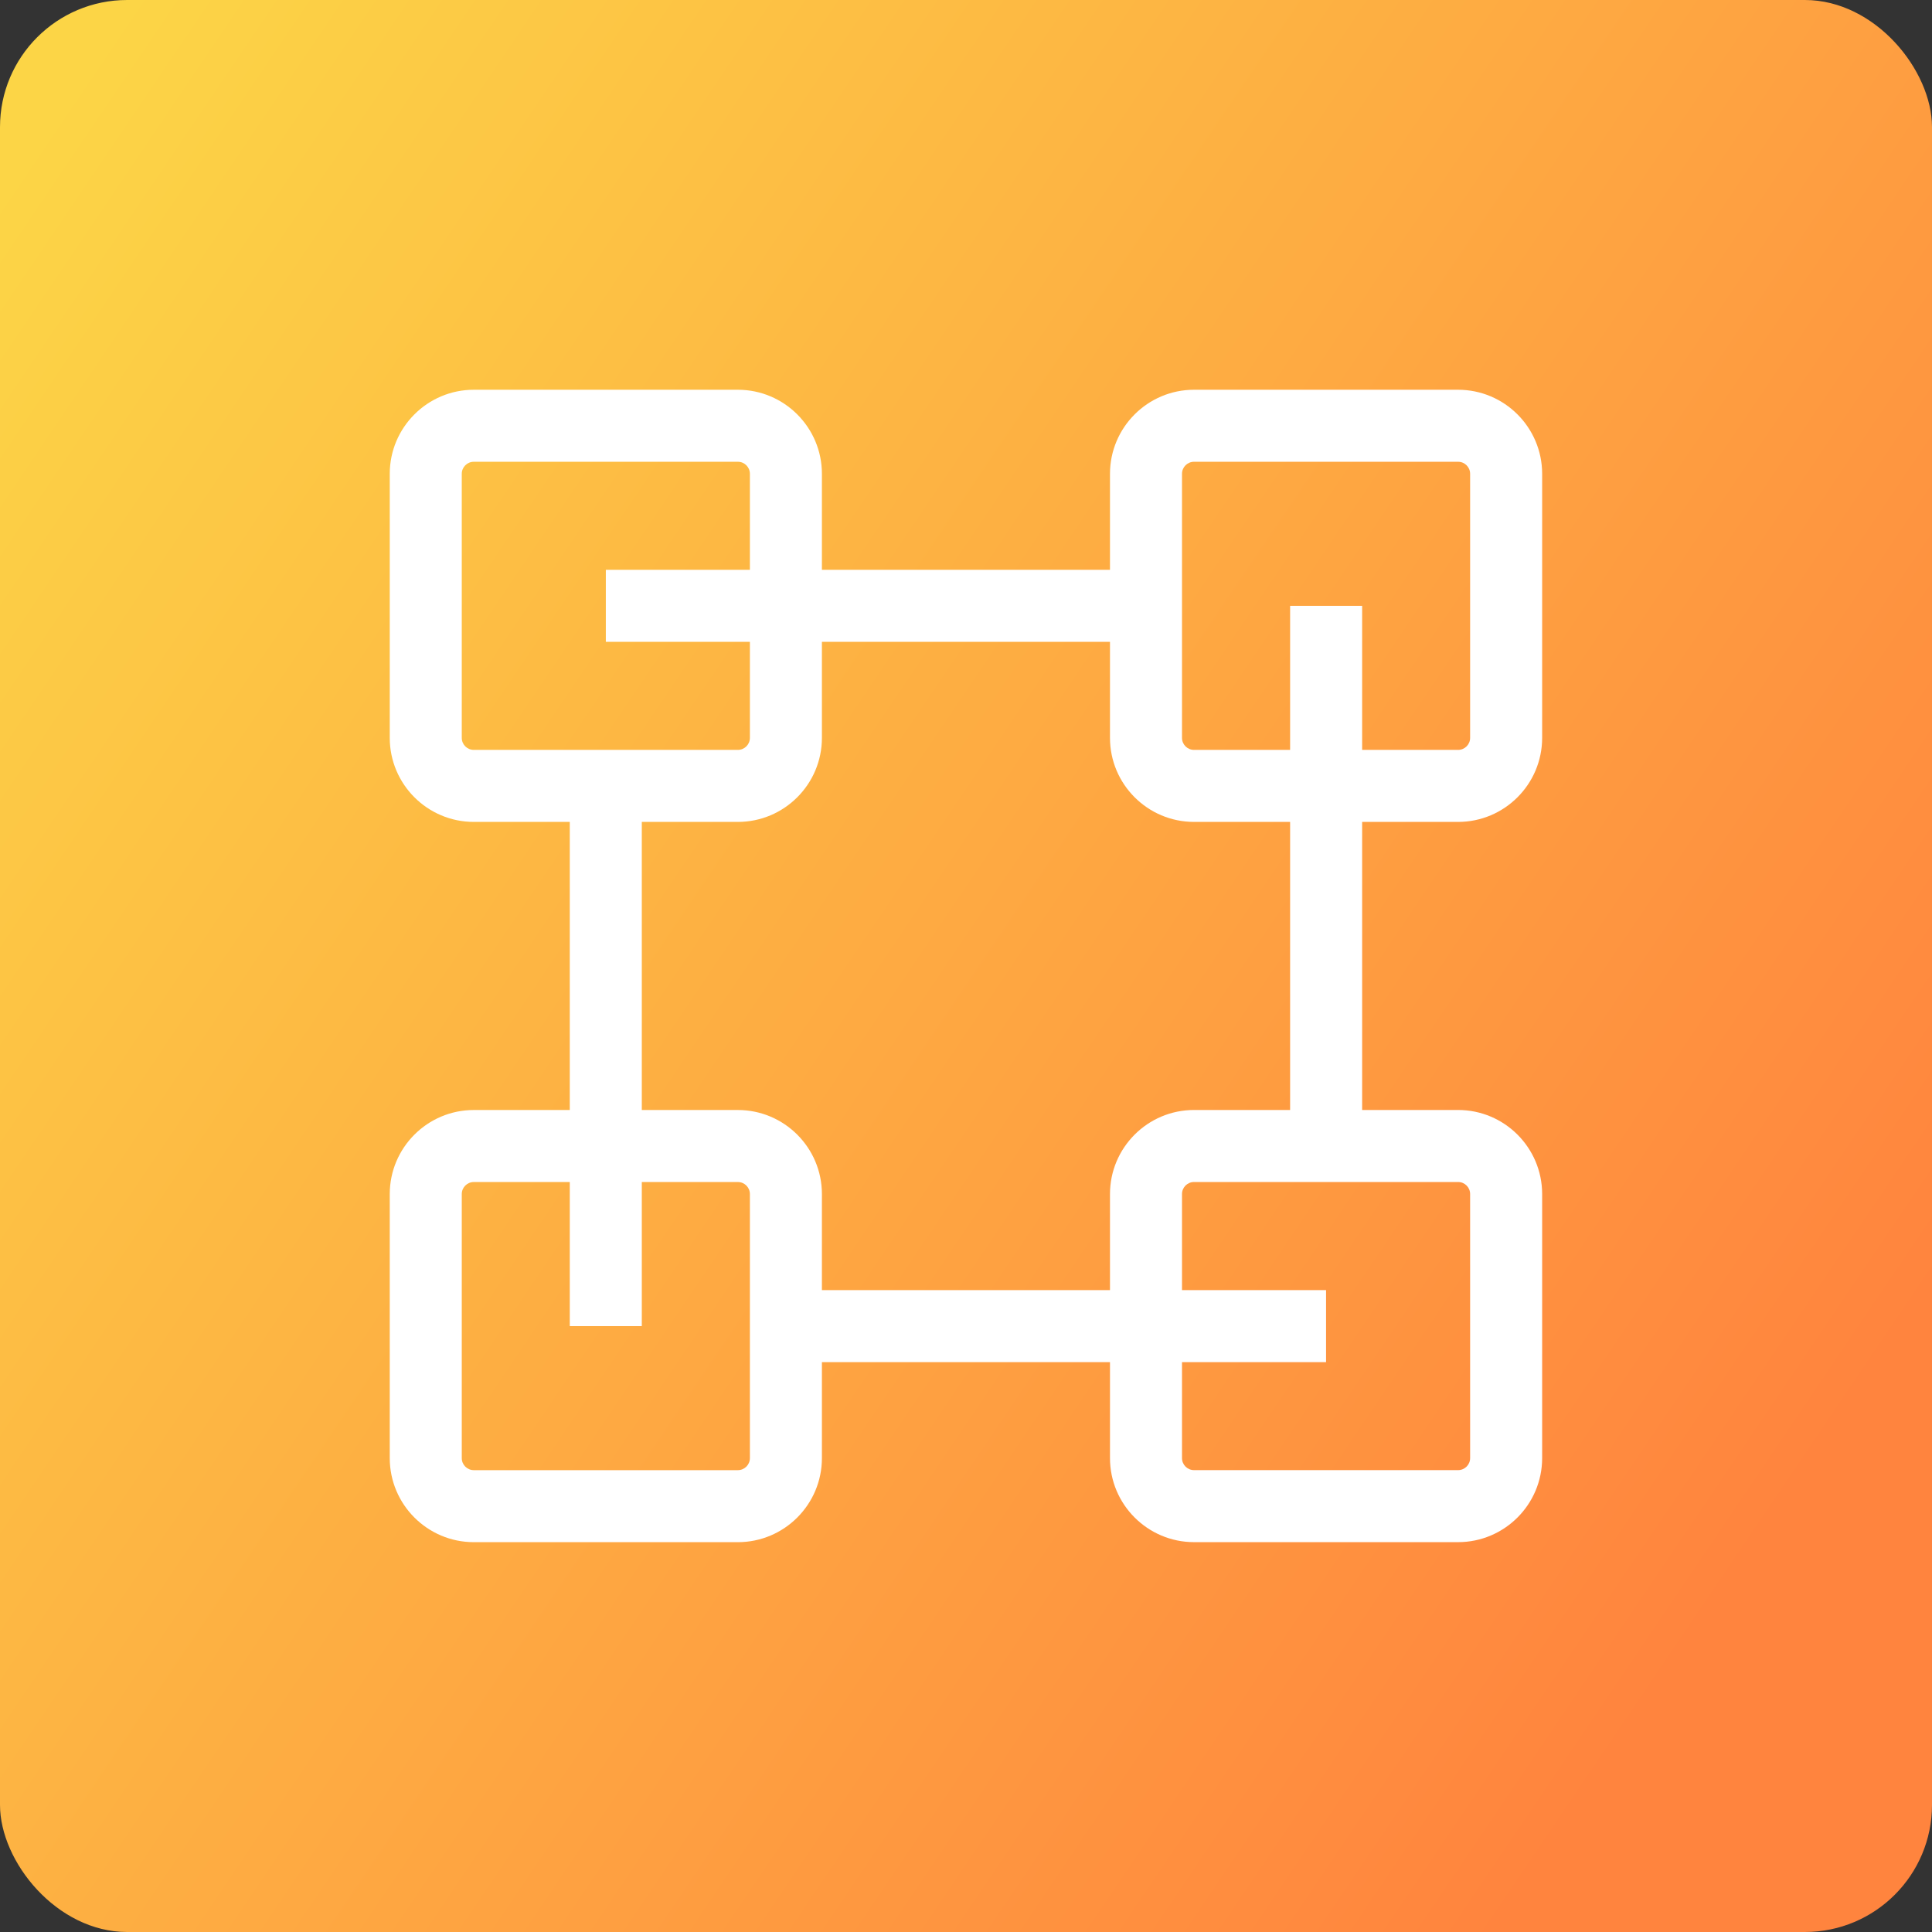 <svg width="76" height="76" viewBox="0 0 76 76" fill="none" xmlns="http://www.w3.org/2000/svg">
<rect x="0" y="0" width="76" height="76" fill="#333333" stroke="none"/>
<rect width="76" height="76" rx="5" fill="url(#paint0_linear_2807_331)"/>
<path d="M29.026 32.332H18.638C16.815 32.332 15.332 30.849 15.332 29.026V18.638C15.332 16.815 16.815 15.332 18.638 15.332H29.026C30.849 15.332 32.332 16.815 32.332 18.638V29.026C32.332 30.849 30.849 32.332 29.026 32.332ZM18.638 18.165C18.377 18.165 18.165 18.377 18.165 18.638V29.026C18.165 29.287 18.377 29.499 18.638 29.499H29.026C29.287 29.499 29.499 29.287 29.499 29.026V18.638C29.499 18.377 29.287 18.165 29.026 18.165H18.638Z" fill="white"/>
<path d="M57.358 32.332H46.97C45.147 32.332 43.664 30.849 43.664 29.026V18.638C43.664 16.815 45.147 15.332 46.97 15.332H57.358C59.181 15.332 60.664 16.815 60.664 18.638V29.026C60.664 30.849 59.181 32.332 57.358 32.332ZM46.97 18.165C46.709 18.165 46.497 18.377 46.497 18.638V29.026C46.497 29.287 46.709 29.499 46.97 29.499H57.358C57.619 29.499 57.831 29.287 57.831 29.026V18.638C57.831 18.377 57.619 18.165 57.358 18.165H46.97Z" fill="white"/>
<path d="M29.026 60.665H18.638C16.815 60.665 15.332 59.182 15.332 57.359V46.971C15.332 45.148 16.815 43.665 18.638 43.665H29.026C30.849 43.665 32.332 45.148 32.332 46.971V57.359C32.332 59.182 30.849 60.665 29.026 60.665ZM18.638 46.498C18.377 46.498 18.165 46.71 18.165 46.971V57.359C18.165 57.62 18.377 57.832 18.638 57.832H29.026C29.287 57.832 29.499 57.62 29.499 57.359V46.971C29.499 46.71 29.287 46.498 29.026 46.498H18.638Z" fill="white"/>
<path d="M57.358 60.664H46.97C45.147 60.664 43.664 59.181 43.664 57.358V46.97C43.664 45.147 45.147 43.664 46.97 43.664H57.358C59.181 43.664 60.664 45.147 60.664 46.97V57.358C60.664 59.181 59.181 60.664 57.358 60.664ZM46.97 46.497C46.709 46.497 46.497 46.709 46.497 46.97V57.358C46.497 57.619 46.709 57.831 46.97 57.831H57.358C57.619 57.831 57.831 57.619 57.831 57.358V46.97C57.831 46.709 57.619 46.497 57.358 46.497H46.97Z" fill="white"/>
<path d="M23.832 22.415H44.61V25.248H23.832V22.415Z" fill="white"/>
<path d="M31.387 50.75H52.164V53.583H31.387V50.75Z" fill="white"/>
<path d="M50.75 23.832H53.583V44.61H50.75V23.832Z" fill="white"/>
<path d="M22.414 31.389H25.247V52.166H22.414V31.389Z" fill="white"/>
<defs>
<linearGradient id="paint0_linear_2807_331" x1="-15.979" y1="31.125" x2="56.26" y2="79.948" gradientUnits="userSpaceOnUse">
<stop stop-color="#FCD546"/>
<stop offset="1" stop-color="#FF843E"/>
</linearGradient>
</defs>
</svg>
